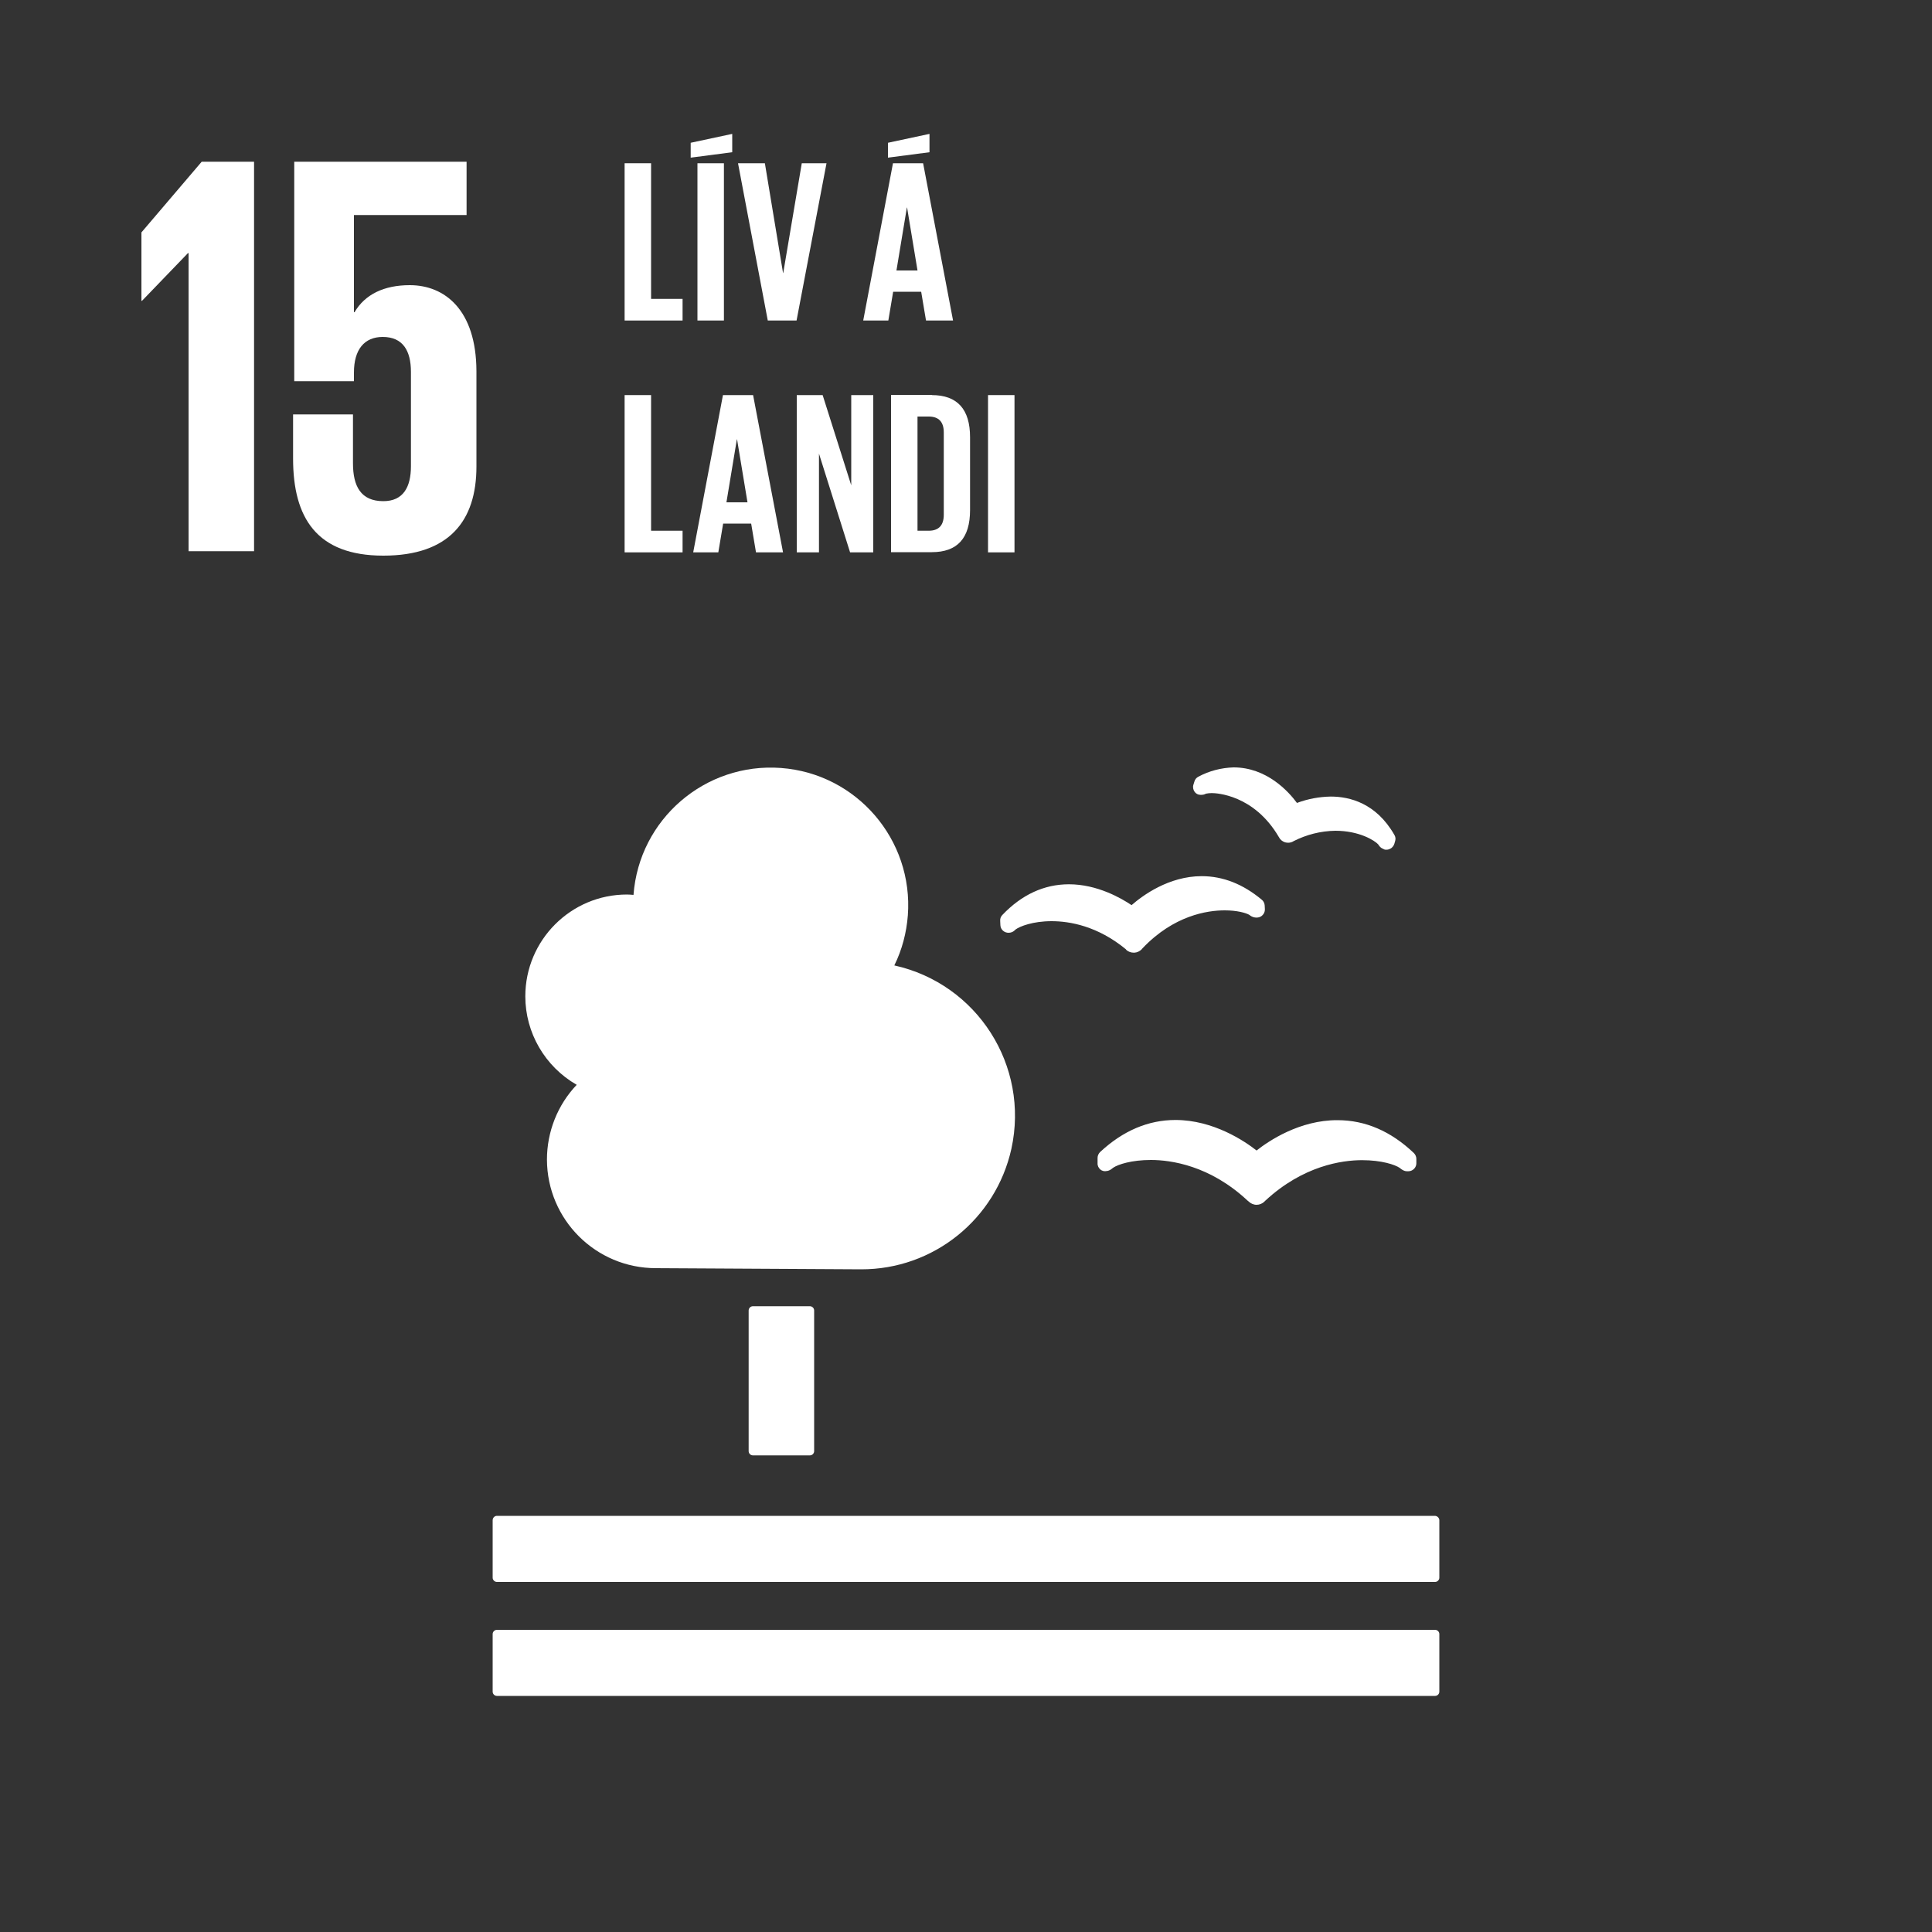 <?xml version="1.0" encoding="utf-8"?>
<!-- Generator: Adobe Illustrator 26.1.0, SVG Export Plug-In . SVG Version: 6.00 Build 0)  -->
<svg version="1.1" id="Layer_1" focusable="false" xmlns="http://www.w3.org/2000/svg" xmlns:xlink="http://www.w3.org/1999/xlink"
	 x="0px" y="0px" viewBox="0 0 1000 1000" style="enable-background:new 0 0 1000 1000;" xml:space="preserve">
<rect x="0" y="0" width="1000" height="1000" fill="#333333" stroke="none"/>
<style type="text/css">
	.st0{fill:#FFFFFF;}
</style>
<link  id="dark-mode-general-link" rel="stylesheet" type="text/css" xmlns=""></link>
<link  id="dark-mode-custom-link" rel="stylesheet" type="text/css" xmlns=""></link>
<polygon class="st0" points="73.2,120.3 73.2,155.7 73.5,155.7 97.3,131 97.6,131 97.6,285.3 131.5,285.3 131.5,83.7 104.4,83.7 "/>
<path class="st0" d="M212.1,147.6c-13.4,0-23.2,4.8-28.6,14h-0.3v-50.3h58.3V83.7h-89.2v113.6h30.9v-4.5c0-11.9,5.4-18.4,14.9-18.4
	c10.4,0,14.6,7.1,14.6,18.1v48.8c0,10.7-3.9,18.1-14.3,18.1c-11.6,0-15.7-7.7-15.7-19.6v-25.3h-31v22.9c0,30.6,12.2,50.2,46.7,50.2
	c34.2,0,48.2-18.1,48.2-46.1v-49.4C246.5,160.4,230.2,147.6,212.1,147.6"/>
<g>
	<path class="st0" d="M419.2,676.1c1.2,0,2.2,1,2.2,2.2l0,0v72.8c0,1.2-1,2.2-2.2,2.2c0,0,0,0,0,0h-29.5c-1.2,0-2.2-1-2.2-2.2
		c0,0,0,0,0,0v-72.8c0-1.2,1-2.2,2.2-2.2c0,0,0,0,0,0H419.2z"/>
	<path class="st0" d="M742.8,784.6H257.2c-1.2,0-2.2,1-2.2,2.3v29.7c0,1.2,1,2.2,2.2,2.2h485.6c1.2,0,2.2-1,2.2-2.2v-29.7
		C745,785.7,744,784.7,742.8,784.6"/>
	<path class="st0" d="M742.8,843.6H257.2c-1.2,0-2.2,1-2.2,2.2v29.8c0,1.2,1,2.2,2.2,2.2h485.6c1.2,0,2.2-1,2.2-2.2v-29.8
		C745,844.6,744,843.6,742.8,843.6"/>
	<path class="st0" d="M650.4,595.5c-6.1-4.8-22.3-15.8-42-15.8c-14.1,0-27.2,5.6-39,16.6c-0.8,0.8-1.3,1.9-1.3,3v2.7
		c-0.1,1.3,0.5,2.5,1.4,3.3c0.9,0.8,2.2,1.1,3.4,0.8c0.3,0,0.6-0.1,0.9-0.2c0.9-0.3,1.7-0.9,2.4-1.5c2.5-1.7,9.5-4,19.5-4
		c10.3,0,30.5,2.8,50,21l0.5,0.4c1.1,1.1,2.6,1.8,4.2,1.8c1.5,0,3-0.6,4.1-1.7l0.4-0.4c19.6-18.2,39.8-21,50.1-21
		c10,0,17,2.3,19.5,4c0.8,0.7,1.7,1.3,2.7,1.6c0.9,0.2,1.9,0.2,2.8,0c1.8-0.5,3.1-2.1,3.1-4v-2.3c0-1.1-0.5-2.2-1.3-3
		c-11.9-11.3-25.1-17-39.5-17C672.7,579.7,656.6,590.6,650.4,595.5"/>
	<path class="st0" d="M620.3,402c-1,0.5-1.8,1.4-2.1,2.6l-0.5,1.6c-0.4,1.2-0.1,2.6,0.6,3.6c0.7,1,1.8,1.6,3,1.6c0.2,0,0.4,0,0.6,0
		c0.8,0,1.6-0.2,2.3-0.6c1-0.2,2-0.3,3-0.3c2.2,0,21.8,0.7,34.7,22.7l0.2,0.3c0.6,1.2,1.8,2.1,3.1,2.5c0.5,0.1,1,0.2,1.5,0.2
		c0.9,0,1.7-0.2,2.5-0.6l0.3-0.2c6.7-3.4,14.1-5.3,21.7-5.4c12.3,0,20.3,5,22.2,7.1c0.4,0.7,0.9,1.3,1.6,1.8c0.5,0.3,1,0.5,1.6,0.8
		c0.2,0.1,0.5,0.1,0.7,0.1c0.1,0,0.3,0,0.4,0c0.7,0,1.3-0.2,1.9-0.5c1-0.5,1.7-1.4,2.1-2.5l0.4-1.4c0.1-0.4,0.2-0.8,0.2-1.2
		c0-0.7-0.2-1.5-0.6-2.1c-9.4-16.4-23.1-19.8-32.9-19.8c-6,0.1-11.9,1.2-17.5,3.3c-4.4-6-15.7-18.4-32.8-18.4
		C632.1,397.4,625.9,399,620.3,402"/>
	<path class="st0" d="M517.7,476.7l0.1,2.2c0.1,2.3,2.1,4,4.4,3.9c0.3,0,0.5-0.1,0.8-0.1c0.2-0.1,0.5-0.1,0.7-0.2
		c0.8-0.3,1.5-0.9,2.1-1.5c2.1-1.5,8.7-4.2,18.5-4.2c9.4,0,23.8,2.5,38.4,14.5l0.3,0.4c1,0.9,2.4,1.4,3.8,1.4h0.4
		c1.5-0.1,2.8-0.8,3.8-1.8l0.3-0.4c16.2-17.1,33.6-19.7,42.6-19.7c6.4,0,10.9,1.3,12.7,2.3c0.7,0.6,1.6,1.1,2.5,1.3
		c0.9,0.2,1.9,0.2,2.8-0.1c1.7-0.6,2.9-2.3,2.8-4.2l-0.1-1.9c-0.1-1.1-0.6-2.2-1.5-2.9c-9.7-8.1-20.1-12.2-31.1-12.2
		c-17.1,0-30.7,10.1-36.3,15c-5.2-3.5-17.7-10.8-32.4-10.8c-12.9,0-24.5,5.4-34.5,15.9C518,474.4,517.6,475.5,517.7,476.7"/>
	<path class="st0" d="M271.9,515.7c0-29.1,23.6-52.7,52.6-52.7c0,0,0,0,0,0c1.1,0,2.2,0.1,3.4,0.2c2.9-39.2,37.1-68.6,76.3-65.7
		s68.6,37.1,65.7,76.3c-0.7,9-3,17.8-7,25.9c42.9,9.5,70,51.9,60.6,94.9c-8.1,36.5-40.4,62.5-77.8,62.4c-3.2,0-106.2-0.6-106.2-0.6
		l0,0c-31.1,0-56.3-25.1-56.4-56.2c0-14.4,5.5-28.3,15.4-38.7C282,552,271.9,534.5,271.9,515.7z"/>
</g>
<g>
	<path class="st0" d="M323.3,165.9V84.5H337v70.2h16.3v11.2H323.3z"/>
	<path class="st0" d="M379,69.3v9.5l-21.5,2.8v-7.7L379,69.3z M361,165.9V84.5h13.7v81.4H361z"/>
	<path class="st0" d="M415,84.5h12.8l-15.5,81.4h-14.9L382,84.5h13.9l9.4,56.8h0.1L415,84.5z"/>
	<path class="st0" d="M459.8,165.9h-13l15.4-81.4h15.6l15.5,81.4h-14l-2.5-14.9h-14.5L459.8,165.9z M481.1,69.3v9.5l-21.5,2.8v-7.7
		L481.1,69.3z M469.4,107.4l-5.4,32.6h10.9l-5.4-32.6H469.4z"/>
	<path class="st0" d="M323.3,285.9v-81.4H337v70.2h16.3v11.2H323.3z"/>
	<path class="st0" d="M371.8,285.9h-13l15.4-81.4h15.6l15.5,81.4h-14l-2.5-14.9h-14.5L371.8,285.9z M381.4,227.4l-5.4,32.6h10.9
		l-5.4-32.6H381.4z"/>
	<path class="st0" d="M440,285.9l-16.1-51.1v51.1h-11.5v-81.4h13.4l14.8,46.7v-46.7H452v81.4H440z"/>
	<path class="st0" d="M482.3,204.5c13.2,0,19.8,7.3,19.8,21.8V264c0,14.6-6.6,21.8-19.8,21.8h-21.1v-81.4H482.3z M474.9,274.7h5.8
		c5.2,0,7.8-2.8,7.8-8.3v-42.6c0-5.4-2.6-8.2-7.8-8.2h-5.8V274.7z"/>
	<path class="st0" d="M511.4,285.9v-81.4h13.7v81.4H511.4z"/>
</g>
</svg>
